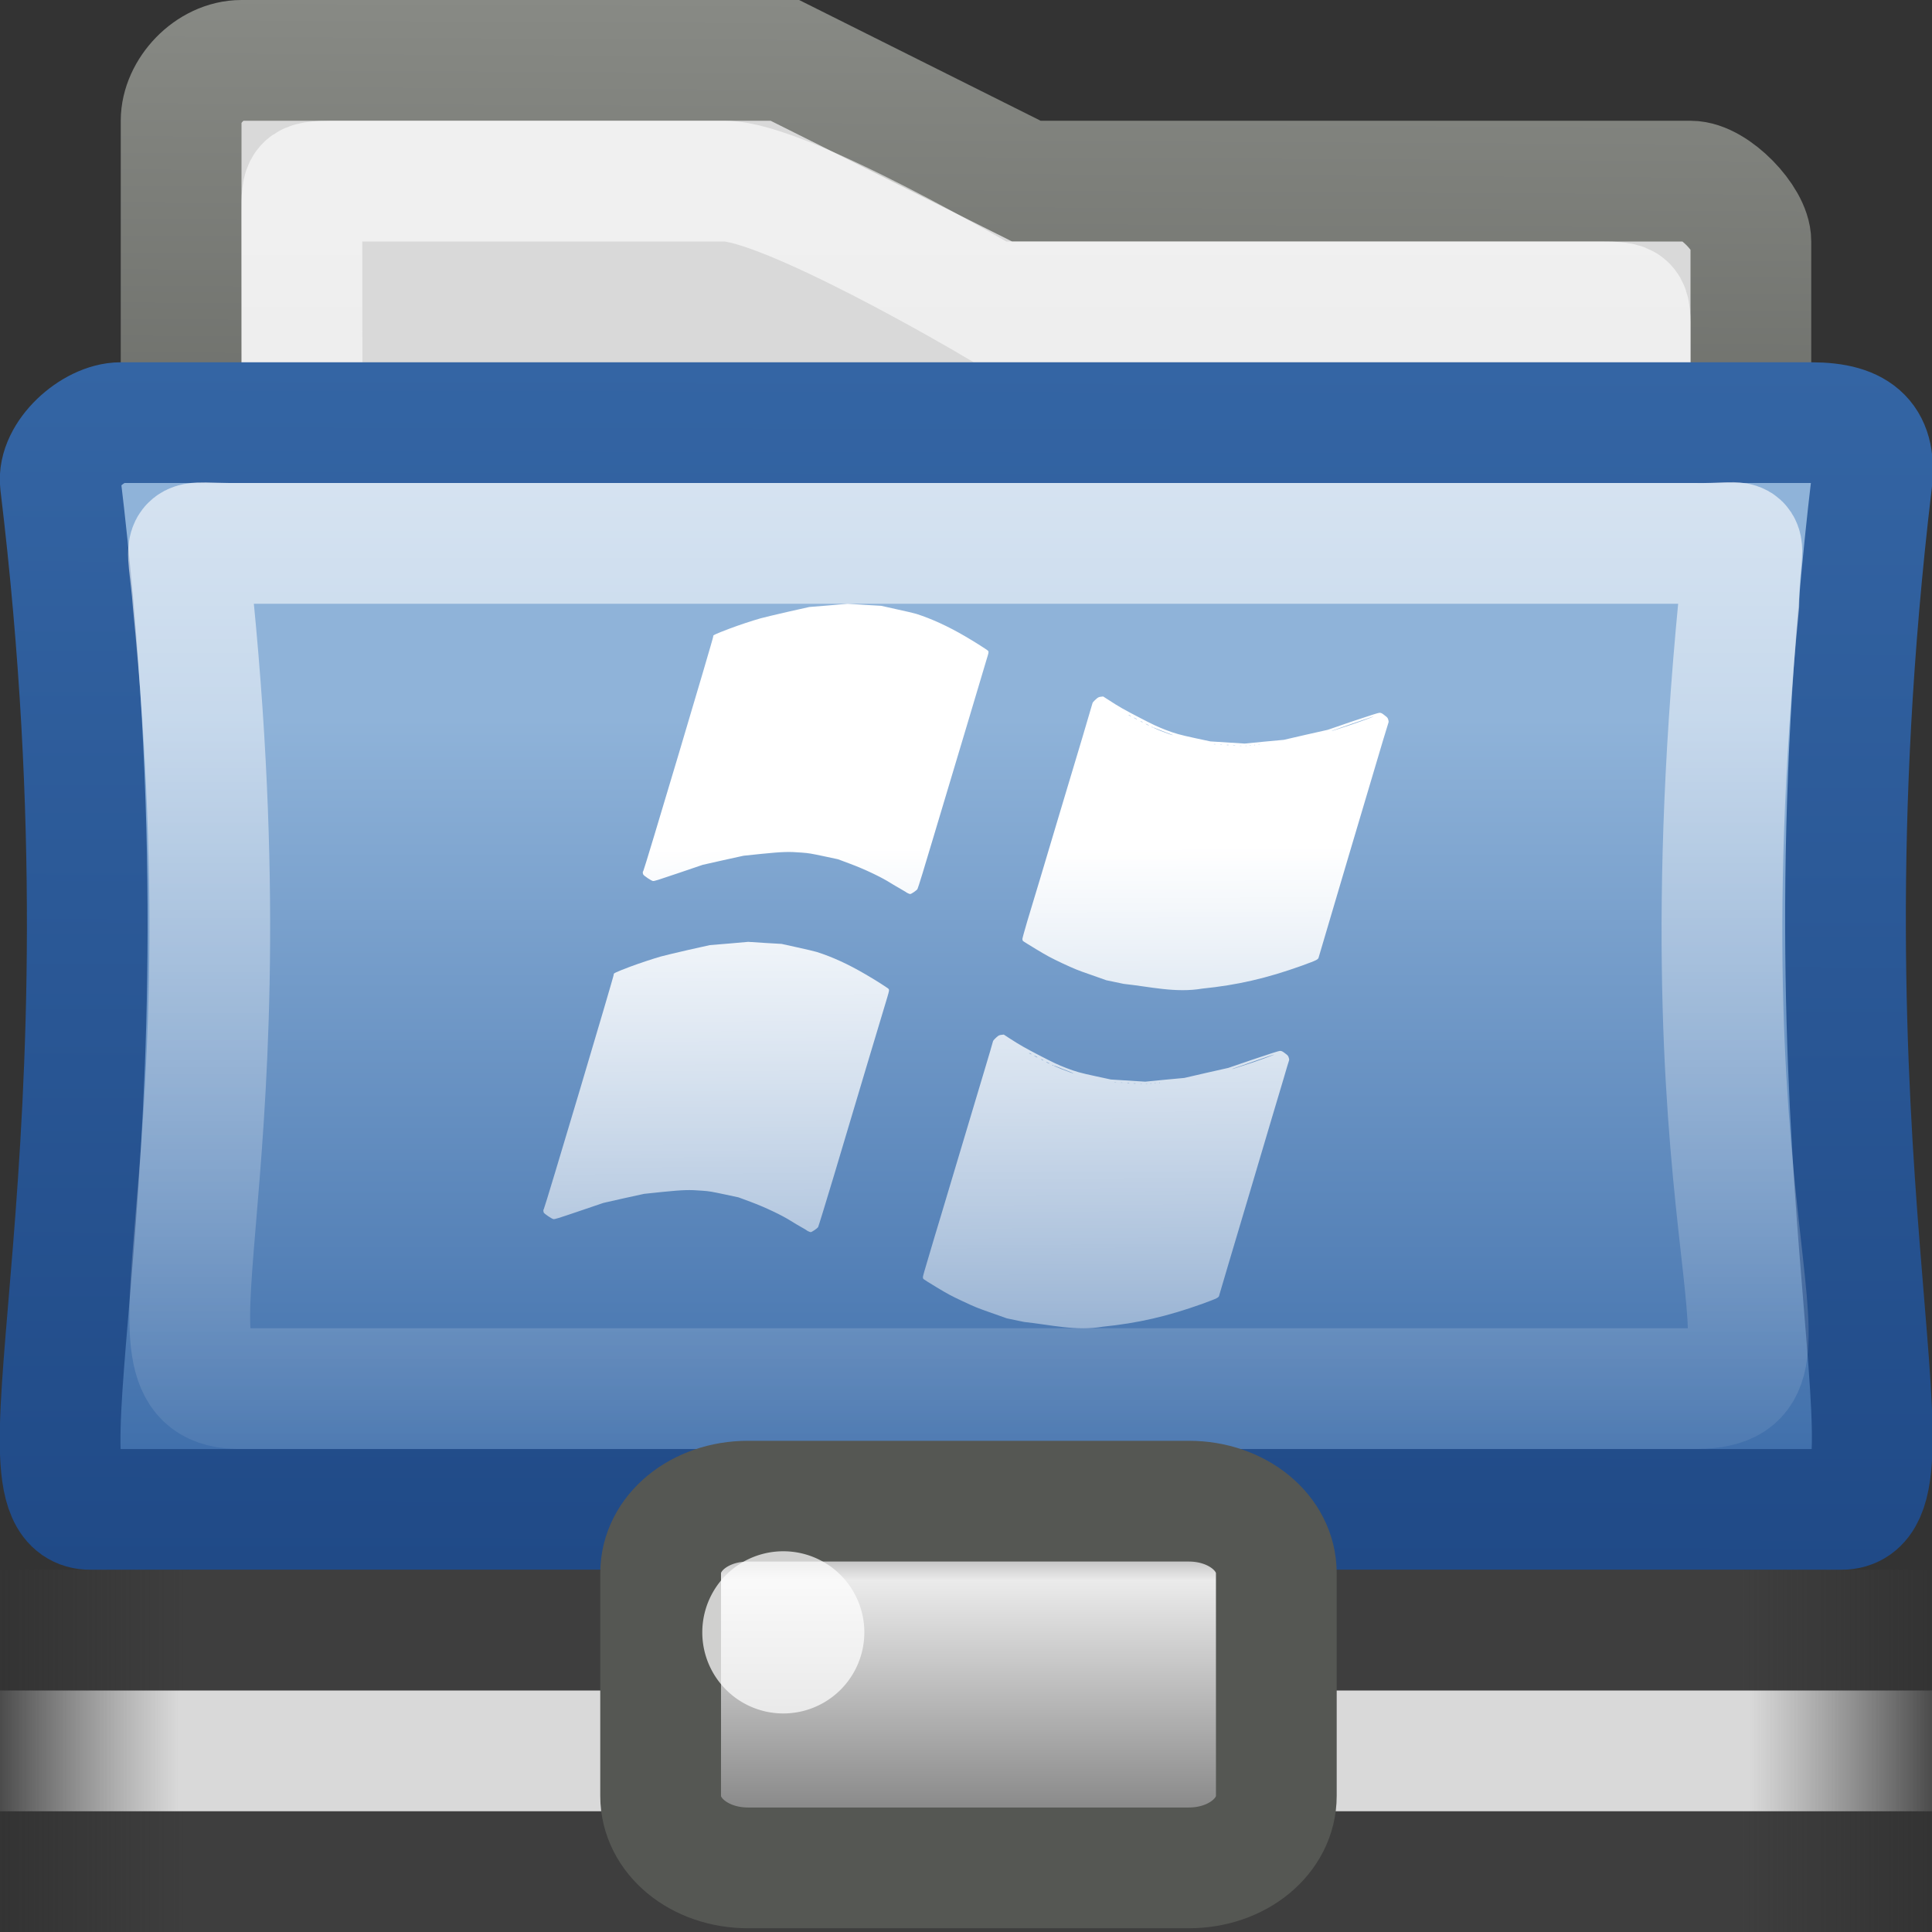 <?xml version="1.0" encoding="UTF-8" standalone="no"?>
<!-- Created with Inkscape (http://www.inkscape.org/) -->
<svg
   xmlns:dc="http://purl.org/dc/elements/1.1/"
   xmlns:cc="http://creativecommons.org/ns#"
   xmlns:rdf="http://www.w3.org/1999/02/22-rdf-syntax-ns#"
   xmlns:svg="http://www.w3.org/2000/svg"
   xmlns="http://www.w3.org/2000/svg"
   xmlns:xlink="http://www.w3.org/1999/xlink"
   xmlns:sodipodi="http://sodipodi.sourceforge.net/DTD/sodipodi-0.dtd"
   xmlns:inkscape="http://www.inkscape.org/namespaces/inkscape"
   width="16px"
   height="16px"
   id="svg7445"
   sodipodi:version="0.32"
   inkscape:version="0.46"
   sodipodi:docname="folder-remote-smb.svg"
   inkscape:output_extension="org.inkscape.output.svg.inkscape">
  <rect width="100%" height="100%" fill="#333333" stroke="none"/>
  <defs
     id="defs7447">
    <linearGradient
       id="linearGradient32104"
       inkscape:collect="always">
      <stop
         id="stop32106"
         offset="0"
         style="stop-color:#ffffff;stop-opacity:1" />
      <stop
         id="stop32108"
         offset="1"
         style="stop-color:#ffffff;stop-opacity:0" />
    </linearGradient>
    <linearGradient
       inkscape:collect="always"
       xlink:href="#linearGradient32104"
       id="linearGradient32110"
       gradientUnits="userSpaceOnUse"
       gradientTransform="matrix(0.412,0,0,0.4,-2.088,-2.2)"
       x1="24.472"
       y1="23.02"
       x2="24.566"
       y2="40.5" />
    <linearGradient
       inkscape:collect="always"
       id="linearGradient32094">
      <stop
         style="stop-color:#ffffff;stop-opacity:1"
         offset="0"
         id="stop32096" />
      <stop
         style="stop-color:#ffffff;stop-opacity:0"
         offset="1"
         id="stop32098" />
    </linearGradient>
    <linearGradient
       inkscape:collect="always"
       xlink:href="#linearGradient32094"
       id="linearGradient32112"
       gradientUnits="userSpaceOnUse"
       gradientTransform="matrix(0.412,0,0,0.4,-2.088,-2.2)"
       x1="24.472"
       y1="23.02"
       x2="24.526"
       y2="37.968" />
    <linearGradient
       id="linearGradient204">
      <stop
         style="stop-color:#7a7a7a;stop-opacity:1;"
         offset="0"
         id="stop205" />
      <stop
         style="stop-color:#ebebeb;stop-opacity:1"
         offset="0.198"
         id="stop207" />
      <stop
         style="stop-color:#b9b9b9;stop-opacity:1"
         offset="0.599"
         id="stop208" />
      <stop
         style="stop-color:#878787;stop-opacity:1"
         offset="1"
         id="stop206" />
    </linearGradient>
    <linearGradient
       inkscape:collect="always"
       xlink:href="#linearGradient204"
       id="linearGradient6849"
       gradientUnits="userSpaceOnUse"
       gradientTransform="matrix(0.507,0,0,0.431,43.035,12.414)"
       x1="23.1"
       y1="38.297"
       x2="23.1"
       y2="43.915" />
    <linearGradient
       id="linearGradient6862">
      <stop
         id="stop6864"
         offset="0"
         style="stop-color:#ffffff;stop-opacity:0;" />
      <stop
         id="stop6866"
         offset="0.103"
         style="stop-color:#d9d9d9;stop-opacity:1" />
      <stop
         id="stop6868"
         offset="0.895"
         style="stop-color:#d9d9d9;stop-opacity:1" />
      <stop
         id="stop6870"
         offset="1"
         style="stop-color:#ffffff;stop-opacity:0;" />
    </linearGradient>
    <linearGradient
       inkscape:collect="always"
       xlink:href="#linearGradient6862"
       id="linearGradient6847"
       gradientUnits="userSpaceOnUse"
       gradientTransform="matrix(1.2,0,0,9.1235761e-2,44.959,20.063)"
       x1="1.642"
       y1="117.827"
       x2="15.343"
       y2="117.827" />
    <linearGradient
       inkscape:collect="always"
       xlink:href="#linearGradient272"
       id="linearGradient6845"
       gradientUnits="userSpaceOnUse"
       gradientTransform="matrix(3.577,0,0,0.224,44.959,-45.553)"
       x1="0.612"
       y1="372.578"
       x2="5.086"
       y2="372.578" />
    <linearGradient
       id="linearGradient272">
      <stop
         style="stop-color:#474747;stop-opacity:0;"
         offset="0"
         id="stop273" />
      <stop
         style="stop-color:#474747;stop-opacity:1;"
         offset="0.1"
         id="stop275" />
      <stop
         style="stop-color:#474747;stop-opacity:1;"
         offset="0.9"
         id="stop276" />
      <stop
         style="stop-color:#474747;stop-opacity:0;"
         offset="1"
         id="stop274" />
    </linearGradient>
    <linearGradient
       inkscape:collect="always"
       xlink:href="#linearGradient272"
       id="linearGradient6843"
       gradientUnits="userSpaceOnUse"
       gradientTransform="matrix(3.577,0,0,0.226,44.959,-52.292)"
       x1="0.612"
       y1="372.578"
       x2="5.086"
       y2="372.578" />
    <linearGradient
       inkscape:collect="always"
       id="linearGradient6265">
      <stop
         style="stop-color:#ffffff;stop-opacity:1;"
         offset="0"
         id="stop6267" />
      <stop
         style="stop-color:#ffffff;stop-opacity:0;"
         offset="1"
         id="stop6269" />
    </linearGradient>
    <linearGradient
       inkscape:collect="always"
       xlink:href="#linearGradient6265"
       id="linearGradient6271"
       x1="24.012"
       y1="7.888"
       x2="24.012"
       y2="42.257"
       gradientUnits="userSpaceOnUse"
       gradientTransform="matrix(0.317,0,0,0.292,0.404,0.688)" />
    <linearGradient
       inkscape:collect="always"
       id="linearGradient7963">
      <stop
         style="stop-color:#3465a4;stop-opacity:1"
         offset="0"
         id="stop7965" />
      <stop
         style="stop-color:#204a87;stop-opacity:1"
         offset="1"
         id="stop7967" />
    </linearGradient>
    <linearGradient
       inkscape:collect="always"
       xlink:href="#linearGradient7963"
       id="linearGradient7969"
       x1="321.635"
       y1="98.174"
       x2="321.04"
       y2="420.027"
       gradientUnits="userSpaceOnUse" />
    <linearGradient
       id="linearGradient4103">
      <stop
         style="stop-color:#8fb3d9;stop-opacity:1"
         offset="0"
         id="stop4105" />
      <stop
         style="stop-color:#3465a4;stop-opacity:1"
         offset="1"
         id="stop4107" />
    </linearGradient>
    <linearGradient
       inkscape:collect="always"
       xlink:href="#linearGradient4103"
       id="linearGradient5117"
       gradientUnits="userSpaceOnUse"
       x1="256.085"
       y1="186.438"
       x2="256.085"
       y2="430.656"
       gradientTransform="matrix(0.953,0,0,0.928,12.005,20.167)" />
    <linearGradient
       id="linearGradient17648">
      <stop
         id="stop17650"
         offset="0"
         style="stop-color:#ffffff;stop-opacity:0.6" />
      <stop
         id="stop17652"
         offset="1"
         style="stop-color:#ffffff;stop-opacity:0;" />
    </linearGradient>
    <linearGradient
       inkscape:collect="always"
       xlink:href="#linearGradient17648"
       id="linearGradient17646"
       gradientUnits="userSpaceOnUse"
       x1="22.124"
       y1="11.807"
       x2="22.124"
       y2="44.555"
       gradientTransform="matrix(0.351,0,0,0.333,0.226,-1.998)" />
    <linearGradient
       inkscape:collect="always"
       id="linearGradient6293">
      <stop
         style="stop-color:#888a85;stop-opacity:1"
         offset="0"
         id="stop6295" />
      <stop
         style="stop-color:#555753;stop-opacity:1"
         offset="1"
         id="stop6297" />
    </linearGradient>
    <linearGradient
       inkscape:collect="always"
       xlink:href="#linearGradient6293"
       id="linearGradient17644"
       gradientUnits="userSpaceOnUse"
       x1="24.117"
       y1="8"
       x2="24.001"
       y2="29.093"
       gradientTransform="matrix(0.351,0,0,0.333,0.567,-2.667)" />
  </defs>
  <sodipodi:namedview
     id="base"
     pagecolor="#ffffff"
     bordercolor="#666666"
     borderopacity="1.0"
     inkscape:pageopacity="0.0"
     inkscape:pageshadow="2"
     inkscape:zoom="22.197802"
     inkscape:cx="8"
     inkscape:cy="8"
     inkscape:current-layer="layer1"
     showgrid="true"
     inkscape:grid-bbox="true"
     inkscape:document-units="px"
     inkscape:window-width="641"
     inkscape:window-height="690"
     inkscape:window-x="117"
     inkscape:window-y="331" />
  <g
     id="layer1"
     inkscape:label="Layer 1"
     inkscape:groupmode="layer">
    <path
       d="M 14.5,2 C 14.501,1.817 14.198,1.5 14,1.5 L 8.5,1.5 L 6.5,0.5 L 2,0.5 C 1.735,0.5 1.5,0.756 1.5,1 L 1.5,10.5 L 14.5,10.5 L 14.5,2 z"
       id="path15"
       style="fill:#d9d9d9;fill-opacity:1;stroke:url(#linearGradient17644);stroke-width:1;stroke-miterlimit:4;stroke-dasharray:none"
       sodipodi:nodetypes="ccccccccc" />
    <path
       d="M 13.5,2.75 C 13.501,2.51 13.506,2.5 13.25,2.5 L 8.2,2.5 C 8.2,2.5 6.503,1.499 6,1.5 L 2.75,1.5 C 2.499,1.5 2.5,1.521 2.5,1.75 L 2.51,10.835 L 13.5,10.835 L 13.5,2.75 z"
       id="path7263"
       style="opacity:1;fill:none;fill-opacity:1;stroke:url(#linearGradient17646);stroke-width:1;stroke-miterlimit:4;stroke-dasharray:none;stroke-opacity:1"
       sodipodi:nodetypes="ccccccccc" />
    <g
       id="g6091"
       transform="matrix(3.1069053e-2,0,0,3.1069053e-2,5.3172304e-2,-4.9856933e-2)">
      <path
         sodipodi:nodetypes="ccccccc"
         id="path2161"
         d="M 489.131,403.939 L 22.429,403.939 C -1.094,404.121 36.235,311.252 14.382,130.355 C 13.505,122.966 23.101,114.262 30.475,114.262 L 481.085,114.262 C 494.063,114.262 498.586,119.216 497.178,130.355 C 475.794,310.478 512.718,403.939 489.131,403.939 z"
         style="fill:url(#linearGradient5117);fill-opacity:1;fill-rule:evenodd;stroke:url(#linearGradient7969);stroke-width:32.176;stroke-linecap:butt;stroke-linejoin:miter;stroke-miterlimit:4;stroke-dasharray:none;stroke-opacity:1" />
    </g>
    <path
       sodipodi:nodetypes="ccccccc"
       id="path6261"
       d="M 14,11.5 L 2,11.5 C 1.023,11.514 2.093,9.994 1.6,5 C 1.553,4.384 1.451,4.508 2,4.5 L 14.012,4.5 C 14.564,4.511 14.406,4.366 14.4,5 C 13.868,10.484 15.109,11.517 14,11.5 z"
       style="opacity:0.7;fill:none;fill-opacity:1;fill-rule:evenodd;stroke:url(#linearGradient6271);stroke-width:1;stroke-linecap:butt;stroke-linejoin:miter;stroke-miterlimit:4;stroke-dasharray:none;stroke-opacity:1" />
    <g
       id="g8782"
       transform="translate(-47.148,-16.312)"
       style="display:inline;enable-background:new">
      <rect
         style="opacity:0.566;fill:url(#linearGradient6843);fill-opacity:1;fill-rule:nonzero;stroke:none;stroke-width:1;marker:none;visibility:visible;display:block;overflow:visible"
         id="rect8784"
         width="16"
         height="1.01"
         x="47.148"
         y="31.303" />
      <rect
         style="opacity:0.566;fill:url(#linearGradient6845);fill-opacity:1;fill-rule:nonzero;stroke:none;stroke-width:1;marker:none;visibility:visible;display:block;overflow:visible"
         id="rect8786"
         width="16"
         height="1"
         x="47.148"
         y="29.312" />
      <rect
         style="fill:url(#linearGradient6847);fill-opacity:1;fill-rule:nonzero;stroke:none;stroke-width:1;marker:none;visibility:visible;display:block;overflow:visible"
         id="rect8788"
         width="16"
         height="1"
         x="47.148"
         y="30.312" />
      <path
         sodipodi:nodetypes="ccccccccc"
         style="fill:url(#linearGradient6849);fill-opacity:1;fill-rule:nonzero;stroke:#555753;stroke-width:1;stroke-linecap:butt;stroke-linejoin:miter;marker:none;stroke-miterlimit:4;stroke-dashoffset:0;stroke-opacity:1;visibility:visible;display:block;overflow:visible"
         d="M 53.343,28.744 C 52.939,28.744 52.619,29.008 52.619,29.341 L 52.619,31.184 C 52.619,31.517 52.939,31.781 53.343,31.781 L 56.993,31.781 C 57.397,31.781 57.718,31.517 57.718,31.184 L 57.718,29.341 C 57.718,29.008 57.397,28.744 56.993,28.744 L 53.343,28.744 z"
         id="path8790" />
      <g
         transform="matrix(0.544,0,0,0.941,42.077,-8.647)"
         id="g8792"
         style="fill:#ffffff;fill-opacity:0.72">
        <path
           sodipodi:type="arc"
           style="fill-rule:nonzero;stroke:none;stroke-width:1.14;marker:none;visibility:visible;display:block;overflow:visible"
           id="path8794"
           sodipodi:cx="18.46875"
           sodipodi:cy="40.625"
           sodipodi:rx="0.53125"
           sodipodi:ry="0.53125"
           d="M 19,40.625 A 0.531,0.531 0 1 1 17.938,40.625 A 0.531,0.531 0 1 1 19,40.625 z"
           transform="matrix(2.323,0,0,1.344,-21.657,-13.71)" />
      </g>
    </g>
    <path
       style="fill:url(#linearGradient32110);fill-opacity:1"
       d="M 8.482,10.948 L 8.338,10.918 L 8.211,10.873 C 8.096,10.833 8.074,10.824 7.974,10.777 C 7.876,10.731 7.85,10.717 7.757,10.661 C 7.699,10.626 7.65,10.595 7.647,10.592 C 7.645,10.589 7.643,10.582 7.643,10.576 C 7.643,10.57 7.661,10.506 7.683,10.434 C 7.704,10.362 7.731,10.272 7.742,10.235 C 7.753,10.198 7.775,10.127 7.79,10.076 C 7.839,9.913 8.053,9.197 8.14,8.907 C 8.187,8.752 8.224,8.624 8.224,8.622 C 8.224,8.617 8.249,8.592 8.265,8.58 C 8.273,8.574 8.283,8.571 8.295,8.57 L 8.313,8.568 L 8.362,8.6 C 8.442,8.652 8.493,8.681 8.609,8.741 C 8.727,8.802 8.759,8.817 8.831,8.845 C 8.909,8.875 8.945,8.885 9.075,8.913 L 9.2,8.94 L 9.342,8.949 L 9.484,8.958 L 9.646,8.942 L 9.808,8.927 L 9.99,8.885 L 10.172,8.844 L 10.38,8.773 C 10.519,8.726 10.591,8.703 10.6,8.703 C 10.615,8.703 10.622,8.707 10.65,8.729 C 10.665,8.74 10.669,8.746 10.673,8.76 C 10.677,8.771 10.677,8.778 10.675,8.783 C 10.673,8.788 10.653,8.853 10.631,8.93 C 10.608,9.006 10.479,9.439 10.345,9.892 C 10.21,10.344 10.099,10.719 10.098,10.724 C 10.094,10.747 10.089,10.749 9.959,10.797 C 9.667,10.902 9.422,10.958 9.134,10.987 C 8.912,11.025 8.699,10.971 8.482,10.948 z M 9.457,8.976 C 9.453,8.975 9.447,8.975 9.444,8.976 C 9.441,8.976 9.444,8.977 9.451,8.977 C 9.459,8.977 9.461,8.976 9.457,8.976 z M 9.502,8.976 C 9.499,8.975 9.493,8.975 9.49,8.976 C 9.487,8.976 9.49,8.977 9.496,8.977 C 9.502,8.977 9.505,8.976 9.502,8.976 z M 9.404,8.972 C 9.4,8.972 9.394,8.972 9.389,8.972 C 9.385,8.973 9.389,8.974 9.397,8.974 C 9.405,8.974 9.408,8.973 9.404,8.972 z M 9.535,8.972 C 9.531,8.972 9.527,8.972 9.525,8.973 C 9.523,8.973 9.525,8.974 9.531,8.974 C 9.536,8.974 9.538,8.973 9.535,8.972 z M 9.351,8.969 C 9.347,8.968 9.341,8.968 9.337,8.969 C 9.333,8.97 9.336,8.971 9.344,8.971 C 9.352,8.971 9.356,8.97 9.351,8.969 z M 9.569,8.969 C 9.567,8.968 9.564,8.968 9.563,8.97 C 9.562,8.971 9.564,8.971 9.567,8.971 C 9.571,8.971 9.572,8.97 9.569,8.969 z M 9.295,8.966 C 9.291,8.965 9.285,8.965 9.282,8.966 C 9.279,8.967 9.282,8.967 9.29,8.967 C 9.297,8.967 9.299,8.967 9.295,8.966 z M 9.606,8.966 C 9.603,8.965 9.6,8.965 9.599,8.966 C 9.598,8.967 9.6,8.968 9.604,8.968 C 9.607,8.968 9.608,8.967 9.606,8.966 z M 9.242,8.963 C 9.238,8.962 9.232,8.962 9.229,8.963 C 9.226,8.964 9.229,8.964 9.237,8.964 C 9.244,8.964 9.247,8.964 9.242,8.963 z M 8.888,8.887 C 8.887,8.886 8.738,8.828 8.73,8.825 C 8.717,8.822 8.753,8.839 8.787,8.852 C 8.845,8.875 8.893,8.892 8.888,8.887 z M 10.292,8.826 C 10.391,8.795 10.554,8.736 10.552,8.733 C 10.55,8.732 10.209,8.85 10.206,8.852 C 10.203,8.855 10.21,8.853 10.292,8.826 z M 8.723,8.823 C 8.723,8.823 8.721,8.821 8.718,8.82 C 8.715,8.819 8.714,8.819 8.715,8.821 C 8.717,8.824 8.723,8.826 8.723,8.823 z M 8.69,8.807 C 8.69,8.806 8.684,8.802 8.677,8.799 C 8.67,8.795 8.664,8.793 8.664,8.794 C 8.664,8.795 8.669,8.798 8.676,8.802 C 8.69,8.809 8.69,8.809 8.69,8.807 z M 8.641,8.781 C 8.641,8.781 8.636,8.778 8.631,8.775 C 8.618,8.769 8.618,8.771 8.63,8.778 C 8.64,8.783 8.641,8.783 8.641,8.781 z M 8.591,8.756 C 8.591,8.755 8.585,8.751 8.578,8.748 C 8.571,8.744 8.565,8.742 8.565,8.743 C 8.565,8.744 8.57,8.747 8.577,8.751 C 8.591,8.758 8.591,8.758 8.591,8.756 z M 8.542,8.73 C 8.542,8.729 8.537,8.727 8.532,8.724 C 8.519,8.718 8.518,8.72 8.531,8.727 C 8.541,8.732 8.542,8.732 8.542,8.73 z M 6.694,10.197 C 6.687,10.194 6.679,10.189 6.676,10.186 C 6.674,10.184 6.655,10.173 6.635,10.162 C 6.615,10.151 6.577,10.128 6.551,10.112 C 6.476,10.064 6.336,9.998 6.216,9.953 L 6.116,9.916 L 5.999,9.891 C 5.895,9.869 5.875,9.865 5.818,9.861 C 5.707,9.852 5.658,9.854 5.486,9.871 L 5.334,9.887 L 5.165,9.924 L 4.997,9.962 L 4.797,10.03 C 4.62,10.09 4.595,10.098 4.583,10.096 C 4.568,10.093 4.509,10.053 4.503,10.042 C 4.499,10.032 4.499,10.016 4.503,10.015 C 4.509,10.013 5.087,8.075 5.083,8.07 C 5.077,8.062 5.097,8.052 5.218,8.006 C 5.293,7.978 5.407,7.94 5.474,7.921 C 5.495,7.915 5.595,7.891 5.695,7.868 L 5.879,7.827 L 6.037,7.814 L 6.196,7.8 L 6.335,7.809 L 6.473,7.817 L 6.604,7.846 C 6.675,7.861 6.748,7.879 6.765,7.884 C 6.891,7.924 7.027,7.986 7.168,8.069 C 7.248,8.115 7.356,8.184 7.36,8.191 C 7.365,8.2 7.364,8.205 7.347,8.263 C 7.338,8.292 7.263,8.543 7.18,8.819 C 7.098,9.095 6.974,9.508 6.906,9.737 C 6.837,9.967 6.778,10.158 6.775,10.163 C 6.766,10.175 6.723,10.204 6.714,10.204 C 6.711,10.204 6.702,10.201 6.694,10.197 z"
       id="path31581"
       sodipodi:nodetypes="cccsssssssssscccsscccccccccsssssssscccssccssccssccssccssccssccssccssccssccssccssccssccsssccssccsssccssccssscccscccccsssssscccccccssssssssc" />
    <path
       style="fill:url(#linearGradient32112);fill-opacity:1"
       d="M 9.306,8.148 L 9.162,8.118 L 9.035,8.073 C 8.919,8.033 8.898,8.024 8.797,7.977 C 8.7,7.931 8.674,7.917 8.581,7.861 C 8.523,7.826 8.473,7.795 8.471,7.792 C 8.469,7.789 8.467,7.782 8.467,7.776 C 8.467,7.77 8.485,7.706 8.506,7.634 C 8.528,7.562 8.555,7.472 8.566,7.435 C 8.577,7.398 8.598,7.327 8.614,7.276 C 8.662,7.113 8.877,6.397 8.964,6.107 C 9.01,5.952 9.048,5.824 9.048,5.822 C 9.048,5.817 9.073,5.792 9.089,5.78 C 9.097,5.774 9.106,5.771 9.118,5.77 L 9.136,5.768 L 9.186,5.8 C 9.265,5.852 9.317,5.881 9.433,5.941 C 9.55,6.002 9.583,6.017 9.654,6.045 C 9.733,6.075 9.769,6.085 9.898,6.113 L 10.024,6.14 L 10.166,6.149 L 10.308,6.158 L 10.47,6.142 L 10.632,6.127 L 10.814,6.085 L 10.996,6.044 L 11.203,5.973 C 11.343,5.926 11.415,5.903 11.424,5.903 C 11.439,5.903 11.446,5.907 11.473,5.929 C 11.488,5.94 11.493,5.946 11.497,5.96 C 11.5,5.971 11.501,5.978 11.499,5.983 C 11.497,5.988 11.477,6.053 11.454,6.13 C 11.432,6.206 11.303,6.639 11.168,7.092 C 11.034,7.544 10.923,7.919 10.922,7.924 C 10.917,7.947 10.913,7.949 10.782,7.997 C 10.49,8.102 10.246,8.158 9.958,8.187 C 9.736,8.225 9.523,8.171 9.306,8.148 z M 10.281,6.176 C 10.277,6.175 10.271,6.175 10.267,6.176 C 10.264,6.176 10.268,6.177 10.275,6.177 C 10.282,6.177 10.285,6.176 10.281,6.176 z M 10.325,6.176 C 10.322,6.175 10.317,6.175 10.314,6.176 C 10.311,6.176 10.313,6.177 10.319,6.177 C 10.326,6.177 10.328,6.176 10.325,6.176 z M 10.228,6.172 C 10.224,6.172 10.217,6.172 10.213,6.172 C 10.209,6.173 10.212,6.174 10.22,6.174 C 10.229,6.174 10.232,6.173 10.228,6.172 z M 10.358,6.172 C 10.355,6.172 10.351,6.172 10.348,6.173 C 10.346,6.173 10.349,6.174 10.354,6.174 C 10.36,6.174 10.361,6.173 10.358,6.172 z M 10.175,6.169 C 10.171,6.168 10.164,6.168 10.16,6.169 C 10.156,6.17 10.159,6.171 10.168,6.171 C 10.176,6.171 10.179,6.17 10.175,6.169 z M 10.393,6.169 C 10.39,6.168 10.388,6.168 10.386,6.17 C 10.385,6.171 10.387,6.171 10.391,6.171 C 10.395,6.171 10.395,6.17 10.393,6.169 z M 10.119,6.166 C 10.115,6.165 10.109,6.165 10.106,6.166 C 10.102,6.167 10.106,6.167 10.113,6.167 C 10.12,6.167 10.123,6.167 10.119,6.166 z M 10.429,6.166 C 10.427,6.165 10.424,6.165 10.423,6.166 C 10.422,6.167 10.424,6.168 10.427,6.168 C 10.431,6.168 10.432,6.167 10.429,6.166 z M 10.066,6.163 C 10.062,6.162 10.056,6.162 10.053,6.163 C 10.05,6.164 10.053,6.164 10.06,6.164 C 10.068,6.164 10.07,6.164 10.066,6.163 z M 9.712,6.087 C 9.71,6.086 9.562,6.028 9.553,6.025 C 9.54,6.022 9.577,6.039 9.61,6.052 C 9.669,6.075 9.717,6.092 9.712,6.087 z M 11.116,6.026 C 11.214,5.995 11.378,5.936 11.375,5.933 C 11.374,5.932 11.032,6.05 11.03,6.052 C 11.027,6.055 11.033,6.053 11.116,6.026 z M 9.547,6.023 C 9.547,6.022 9.544,6.021 9.542,6.02 C 9.539,6.019 9.537,6.019 9.538,6.021 C 9.54,6.024 9.547,6.026 9.547,6.023 z M 9.514,6.007 C 9.514,6.006 9.508,6.002 9.5,5.999 C 9.493,5.995 9.487,5.993 9.487,5.994 C 9.487,5.995 9.493,5.998 9.5,6.002 C 9.514,6.009 9.514,6.009 9.514,6.007 z M 9.464,5.981 C 9.464,5.981 9.46,5.978 9.454,5.975 C 9.442,5.969 9.441,5.971 9.453,5.978 C 9.464,5.983 9.464,5.983 9.464,5.981 z M 9.415,5.956 C 9.415,5.955 9.409,5.951 9.401,5.948 C 9.394,5.944 9.388,5.942 9.388,5.943 C 9.388,5.944 9.394,5.947 9.401,5.951 C 9.415,5.958 9.415,5.958 9.415,5.956 z M 9.365,5.93 C 9.365,5.929 9.361,5.927 9.355,5.924 C 9.343,5.918 9.342,5.92 9.354,5.927 C 9.365,5.932 9.365,5.932 9.365,5.93 z M 7.518,7.397 C 7.511,7.394 7.503,7.389 7.5,7.386 C 7.497,7.384 7.479,7.373 7.459,7.362 C 7.439,7.351 7.401,7.328 7.374,7.312 C 7.299,7.264 7.16,7.198 7.039,7.153 L 6.94,7.116 L 6.823,7.091 C 6.719,7.069 6.698,7.065 6.641,7.061 C 6.531,7.052 6.481,7.054 6.309,7.071 L 6.157,7.087 L 5.989,7.124 L 5.82,7.162 L 5.62,7.23 C 5.443,7.29 5.418,7.298 5.407,7.296 C 5.392,7.293 5.332,7.253 5.327,7.242 C 5.322,7.232 5.322,7.216 5.327,7.215 C 5.333,7.213 5.911,5.275 5.907,5.27 C 5.9,5.262 5.921,5.252 6.042,5.206 C 6.116,5.178 6.23,5.14 6.298,5.121 C 6.319,5.115 6.418,5.091 6.519,5.068 L 6.702,5.027 L 6.861,5.014 L 7.02,5 L 7.158,5.009 L 7.297,5.017 L 7.427,5.046 C 7.499,5.061 7.572,5.079 7.589,5.084 C 7.714,5.124 7.85,5.186 7.992,5.269 C 8.071,5.315 8.18,5.384 8.184,5.391 C 8.189,5.4 8.188,5.405 8.17,5.463 C 8.161,5.492 8.086,5.743 8.004,6.019 C 7.921,6.295 7.798,6.708 7.729,6.937 C 7.661,7.167 7.602,7.358 7.598,7.363 C 7.59,7.375 7.547,7.404 7.538,7.404 C 7.534,7.404 7.525,7.401 7.518,7.397 z"
       id="path31583"
       sodipodi:nodetypes="cccsssssssssscccsscccccccccsssssssscccssccssccssccssccssccssccssccssccssccssccssccssccsssccssccsssccssccssscccscccccsssssscccccccssssssssc" />
  </g>
</svg>
